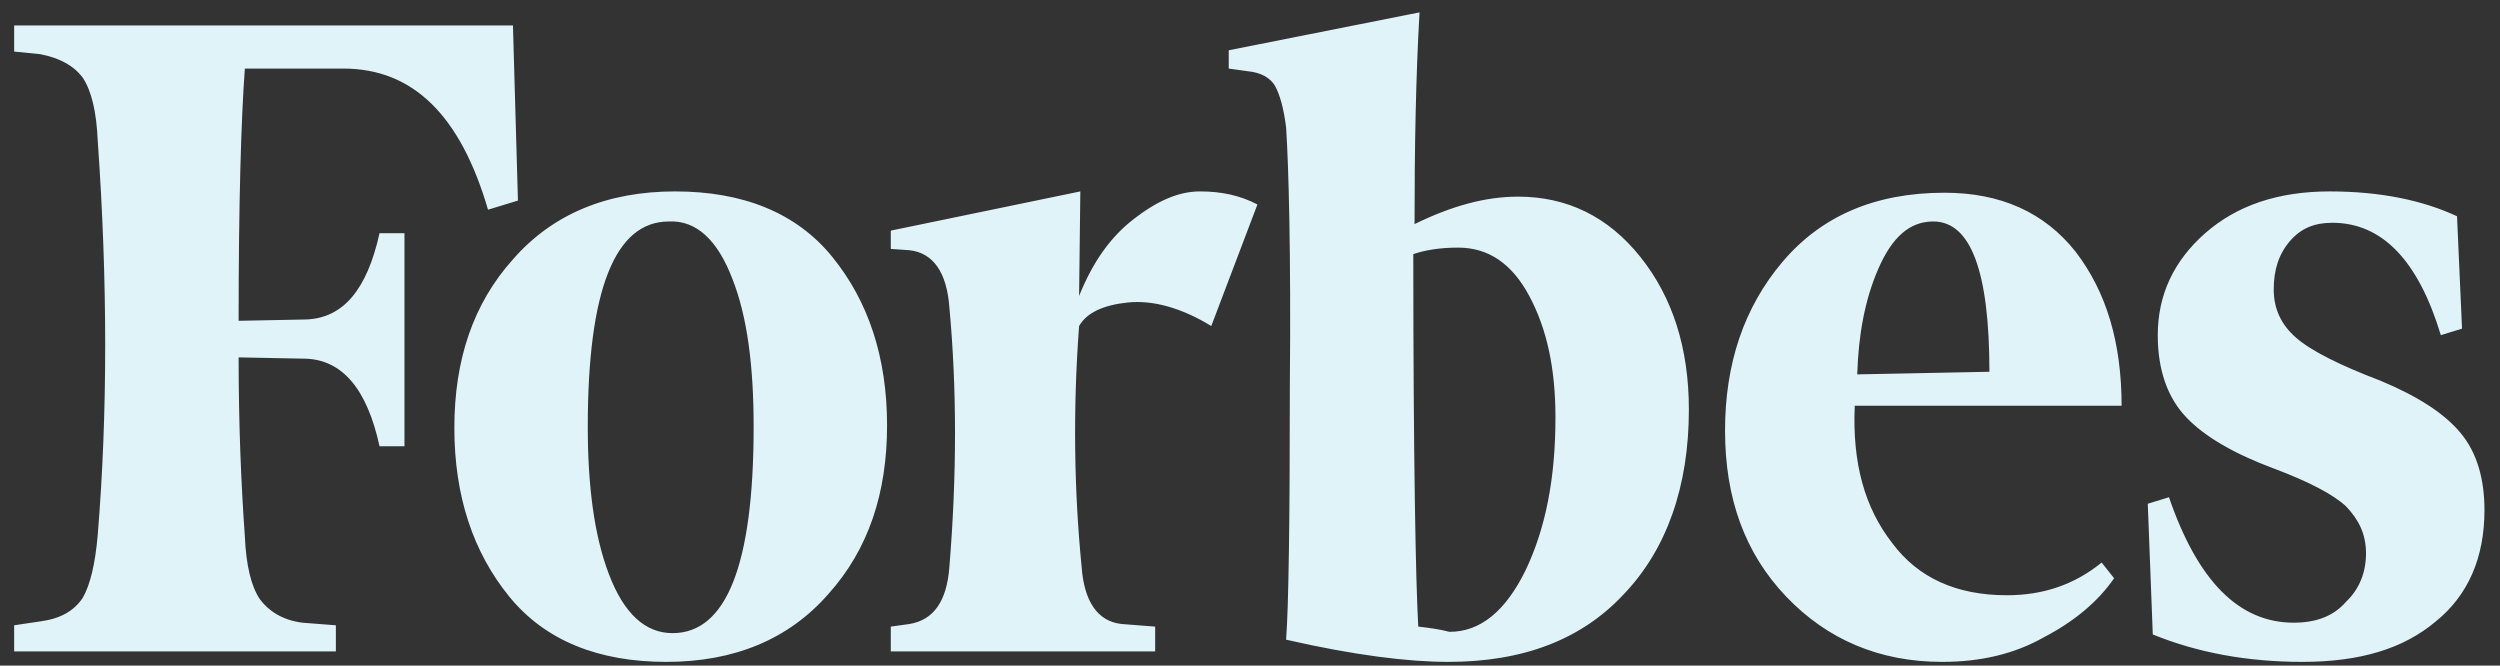 <svg width="154" height="41" viewBox="0 0 154 41" fill="none" xmlns="http://www.w3.org/2000/svg">
<rect x="0" y="0" width="154" height="41" fill="#333333" stroke="none"/>
<path d="M87.136 13.804C87.136 9.135 87.213 4.787 87.443 0.762L75.69 3.097V4.224L76.843 4.385C77.688 4.465 78.225 4.787 78.532 5.27C78.84 5.834 79.07 6.639 79.224 7.846C79.377 10.181 79.531 15.494 79.454 23.867C79.454 32.158 79.377 37.391 79.224 39.404C83.449 40.37 86.752 40.772 89.21 40.772C93.819 40.772 97.429 39.404 100.041 36.586C102.653 33.849 104.035 29.985 104.035 25.235C104.035 21.451 103.037 18.312 101.039 15.816C99.042 13.321 96.507 12.113 93.511 12.113C91.514 12.113 89.44 12.677 87.136 13.804ZM87.366 38.599C87.213 36.023 87.059 28.294 87.059 15.655C87.75 15.414 88.672 15.253 89.824 15.253C91.668 15.253 93.127 16.219 94.203 18.231C95.278 20.244 95.816 22.659 95.816 25.718C95.816 29.502 95.201 32.561 93.972 35.137C92.743 37.633 91.207 38.921 89.287 38.921C88.672 38.76 88.058 38.679 87.366 38.599ZM31.598 1.567H0.872V3.177L2.485 3.338C3.714 3.58 4.559 4.063 5.097 4.787C5.635 5.592 5.942 6.88 6.019 8.652C6.633 17.346 6.633 25.477 6.019 32.964C5.865 34.734 5.558 36.023 5.097 36.828C4.559 37.633 3.714 38.116 2.485 38.277L0.872 38.518V40.128H20.69V38.518L18.616 38.357C17.387 38.196 16.542 37.633 16.005 36.908C15.467 36.103 15.16 34.815 15.083 33.044C14.852 29.824 14.699 26.121 14.699 22.015L18.847 22.096C21.075 22.176 22.611 23.947 23.379 27.489H24.915V14.367H23.379C22.611 17.829 21.151 19.6 18.847 19.68L14.699 19.761C14.699 12.516 14.852 7.363 15.083 4.224H21.151C25.453 4.224 28.372 7.122 30.062 12.918L31.905 12.355L31.598 1.567ZM27.988 26.362C27.988 30.548 29.14 34.01 31.368 36.747C33.595 39.484 36.898 40.772 41.047 40.772C45.195 40.772 48.574 39.404 51.032 36.586C53.491 33.849 54.643 30.387 54.643 26.201C54.643 22.015 53.491 18.553 51.263 15.816C49.035 13.079 45.732 11.791 41.584 11.791C37.436 11.791 34.056 13.16 31.598 15.977C29.14 18.714 27.988 22.176 27.988 26.362ZM45.118 17.185C46.039 19.519 46.424 22.579 46.424 26.282C46.424 34.815 44.734 39.001 41.431 39.001C39.741 39.001 38.435 37.794 37.513 35.379C36.591 32.964 36.207 29.904 36.207 26.282C36.207 17.829 37.897 13.643 41.2 13.643C42.89 13.562 44.196 14.77 45.118 17.185ZM110.027 36.747C112.562 39.404 115.788 40.772 119.629 40.772C122.01 40.772 124.084 40.289 125.928 39.243C127.771 38.277 129.231 37.069 130.229 35.62L129.461 34.654C127.771 36.023 125.851 36.667 123.623 36.667C120.55 36.667 118.169 35.62 116.556 33.447C114.866 31.273 114.098 28.536 114.252 24.994H130.69C130.69 21.13 129.768 17.99 127.848 15.494C125.928 13.079 123.239 11.872 119.782 11.872C115.481 11.872 112.178 13.321 109.796 16.138C107.415 18.956 106.263 22.418 106.263 26.523C106.263 30.709 107.492 34.09 110.027 36.747ZM115.711 16.541C116.556 14.609 117.632 13.643 119.091 13.643C121.395 13.643 122.548 16.702 122.548 22.901L114.405 23.062C114.482 20.646 114.866 18.473 115.711 16.541ZM151.353 13.321C149.279 12.355 146.668 11.791 143.518 11.791C140.292 11.791 137.757 12.677 135.837 14.367C133.916 16.058 132.918 18.151 132.918 20.646C132.918 22.82 133.532 24.511 134.685 25.718C135.837 26.926 137.68 27.972 140.062 28.858C142.212 29.663 143.749 30.468 144.517 31.192C145.285 31.997 145.746 32.883 145.746 34.09C145.746 35.218 145.362 36.264 144.517 37.069C143.749 37.955 142.673 38.357 141.291 38.357C137.911 38.357 135.376 35.781 133.609 30.629L132.303 31.031L132.611 39.082C135.376 40.209 138.448 40.772 141.828 40.772C145.362 40.772 148.05 39.967 150.048 38.277C152.045 36.667 153.043 34.332 153.043 31.434C153.043 29.502 152.583 27.892 151.584 26.684C150.585 25.477 148.972 24.43 146.668 23.464C144.133 22.498 142.366 21.613 141.444 20.808C140.523 20.003 140.062 19.036 140.062 17.829C140.062 16.621 140.369 15.655 141.06 14.85C141.752 14.045 142.597 13.723 143.672 13.723C146.745 13.723 148.972 16.058 150.355 20.646L151.661 20.244L151.353 13.321ZM77.457 12.596C76.382 12.033 75.229 11.791 73.924 11.791C72.618 11.791 71.312 12.355 69.852 13.482C68.393 14.609 67.317 16.138 66.472 18.231L66.549 11.791L54.873 14.206V15.333L56.026 15.414C57.485 15.575 58.33 16.782 58.484 18.956C58.944 23.947 58.944 29.26 58.484 34.895C58.33 37.069 57.485 38.196 56.026 38.438L54.873 38.599V40.128H71.158V38.599L69.084 38.438C67.625 38.277 66.78 37.069 66.626 34.895C66.165 30.226 66.088 25.235 66.472 20.083C66.933 19.278 67.932 18.795 69.468 18.634C71.005 18.473 72.771 18.956 74.615 20.083L77.457 12.596Z" fill="#DFF3F9"/>
</svg>
